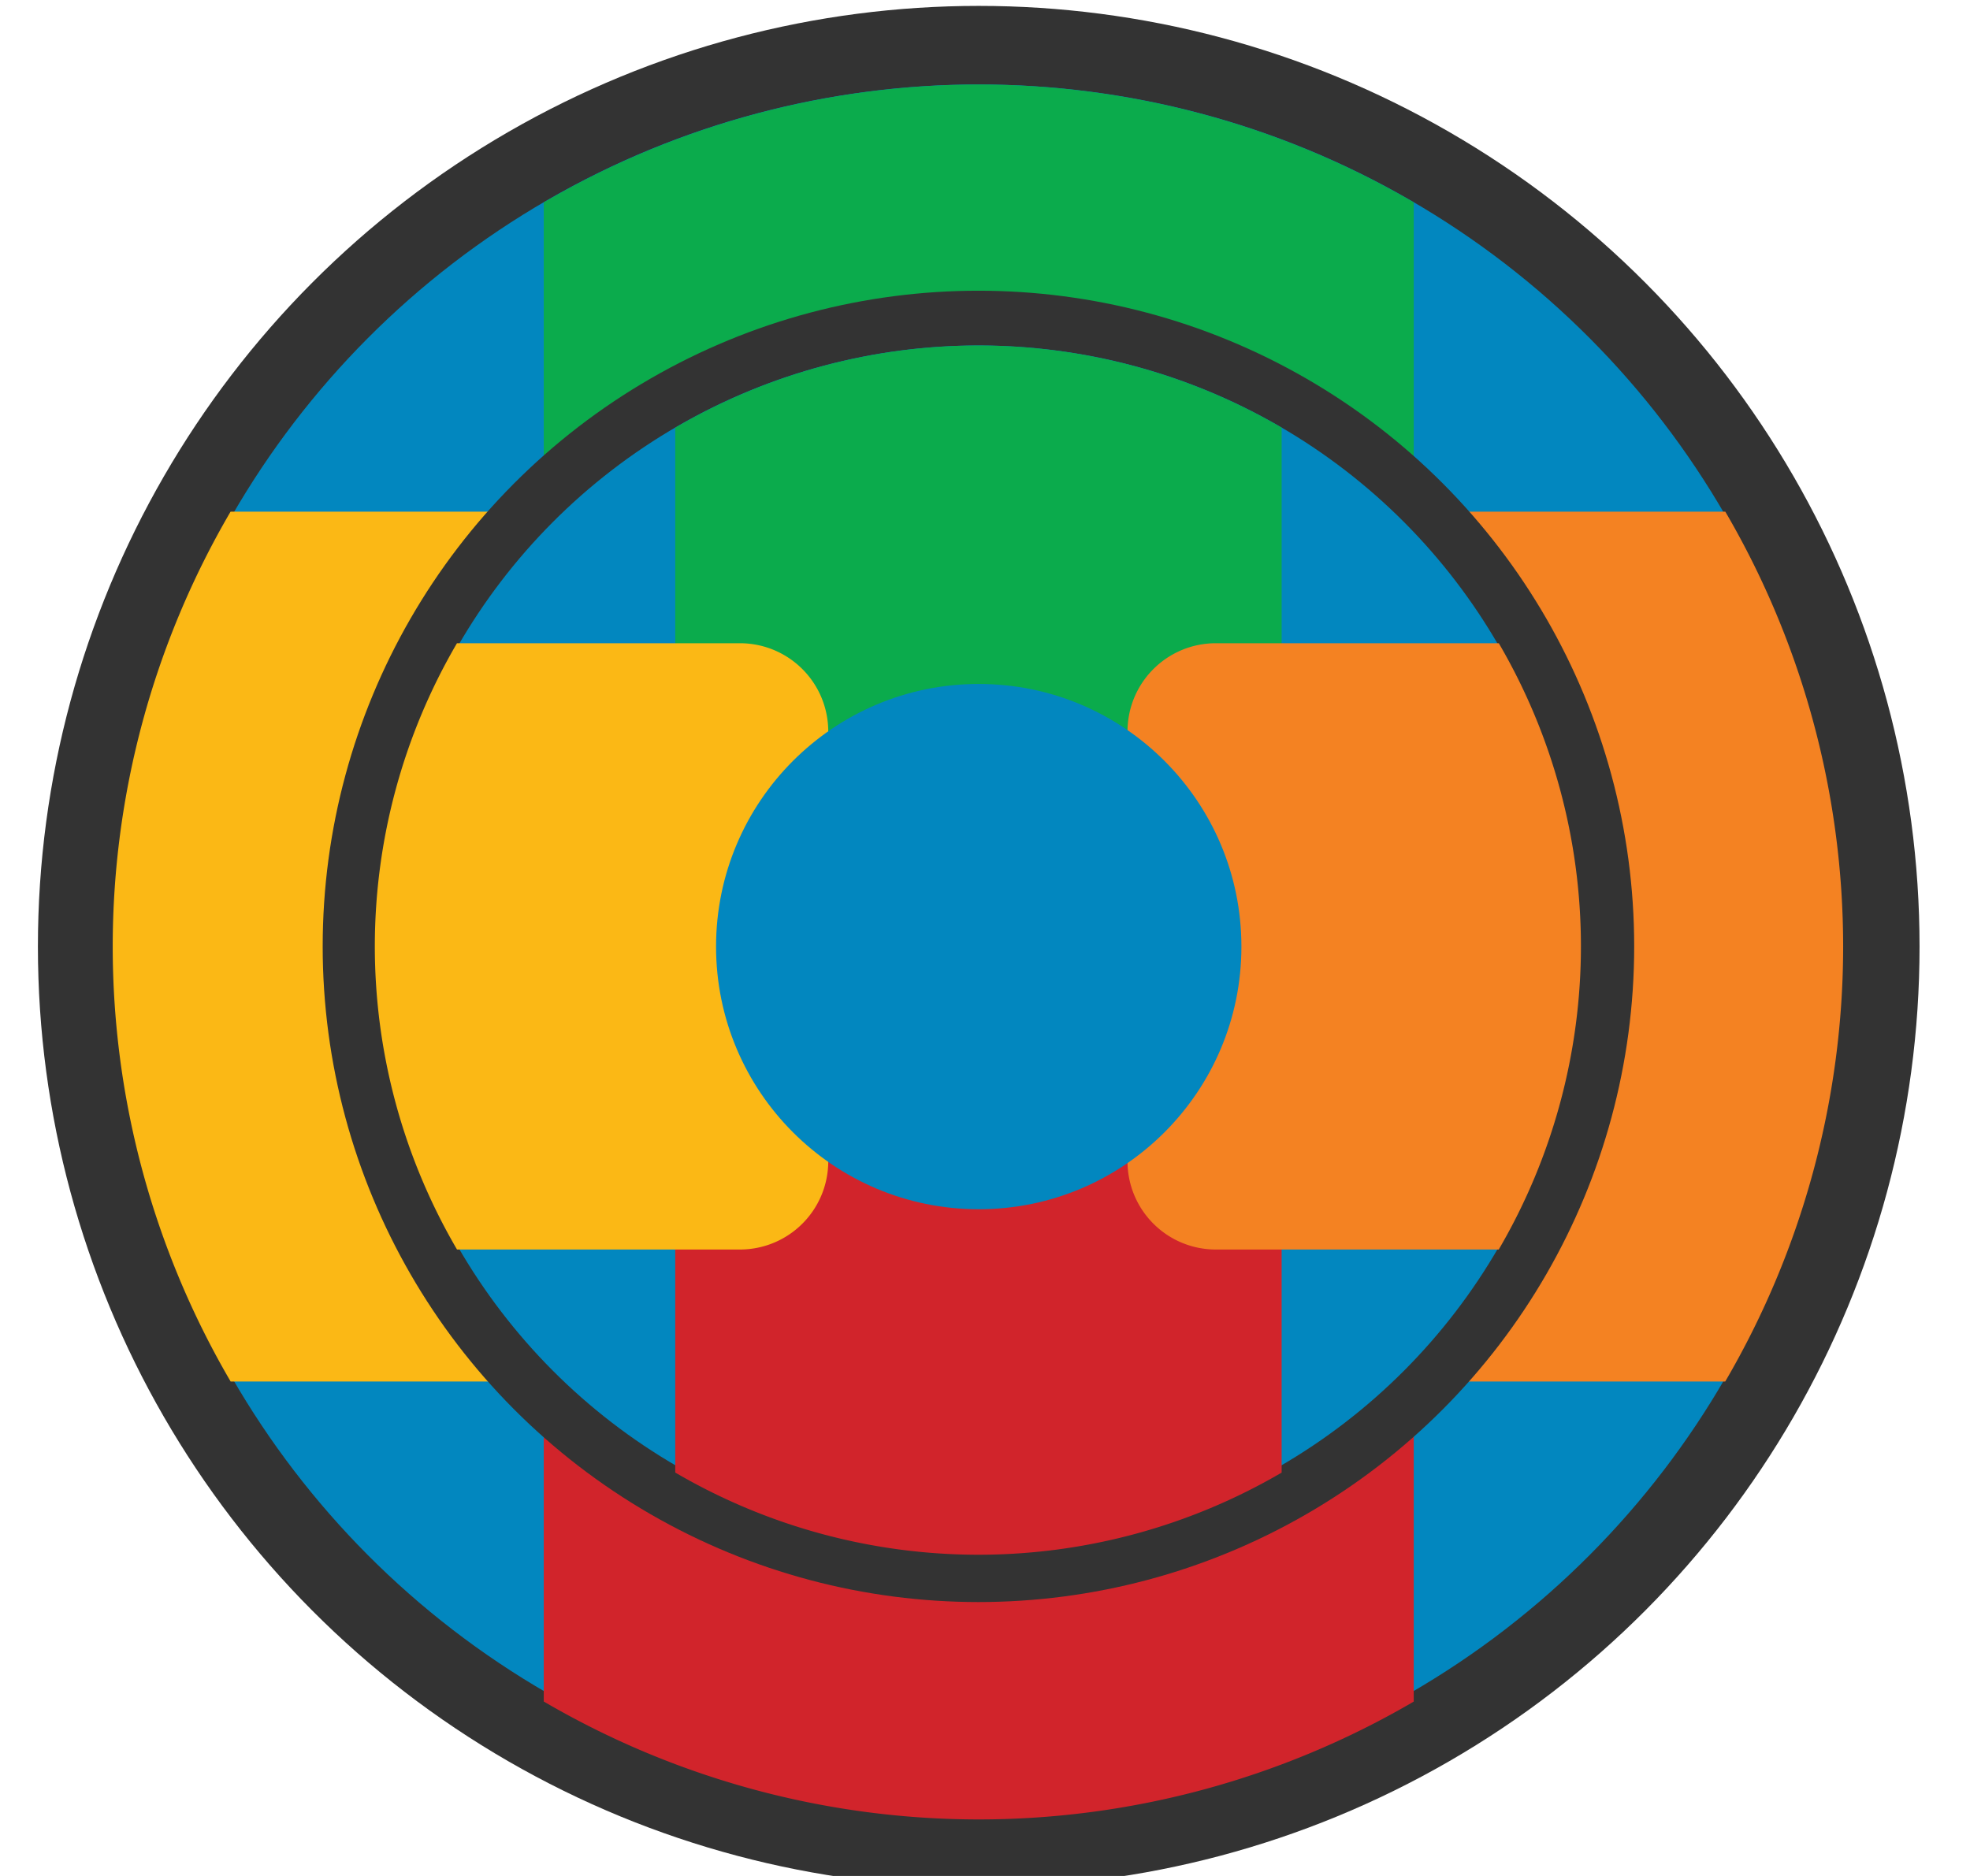 <svg width="279.68" height="266.36" version="1.1" viewBox="0 0 73.999 70.474" xml:space="preserve" xmlns="http://www.w3.org/2000/svg"><g transform="translate(-96.266 -66.809)"><g stroke-linecap="round" stroke-linejoin="round"><g stroke-width=".734"><circle cx="133.03" cy="102.37" r="35.34" fill="#333" stop-color="#000000" stroke-width=".801" style="paint-order:markers stroke fill"/><circle cx="133.03" cy="102.37" r="32.389" fill="#0287bf" stop-color="#000000" style="paint-order:markers stroke fill"/><path d="m133.03 69.984a32.389 32.389 0 0 0-16.339 4.43v15.235c0 2.643 2.128 4.772 4.772 4.772h23.135c2.643 0 4.772-2.128 4.772-4.772v-15.238a32.389 32.389 0 0 0-16.34-4.427z" fill="#0bab4c" stop-color="#000000" style="paint-order:markers stroke fill"/><path d="m133.03 135.16a32.389 32.389 0 0 1-16.339-4.43v-15.235c0-2.643 2.128-4.772 4.772-4.772h23.135c2.643 0 4.772 2.128 4.772 4.772v15.238a32.389 32.389 0 0 1-16.34 4.427z" fill="#d1242b" stop-color="#000000" style="paint-order:markers stroke fill"/><path d="m100.5 102.37a32.389 32.389 0 0 0 4.43 16.339h15.235c2.643 0 4.772-2.128 4.772-4.772v-23.135c0-2.643-2.128-4.772-4.772-4.772h-15.238a32.389 32.389 0 0 0-4.427 16.34z" fill="#fbb815" stop-color="#000000" style="paint-order:markers stroke fill"/><path d="m165.5 102.37a32.389 32.389 0 0 1-4.43 16.339h-15.235c-2.643 0-4.772-2.128-4.772-4.772v-23.135c0-2.643 2.128-4.772 4.772-4.772h15.238a32.389 32.389 0 0 1 4.427 16.34z" fill="#f48222" stop-color="#000000" style="paint-order:markers stroke fill"/></g><g transform="matrix(.697 0 0 .697 40.297 31.01)" stroke-width=".734"><circle cx="133.03" cy="102.37" r="35.34" fill="#333" stop-color="#000000" stroke-width=".801" style="paint-order:markers stroke fill"/><circle cx="133.03" cy="102.37" r="32.389" fill="#0287bf" stop-color="#000000" style="paint-order:markers stroke fill"/><path d="m133.03 69.984a32.389 32.389 0 0 0-16.339 4.43v15.235c0 2.643 2.128 4.772 4.772 4.772h23.135c2.643 0 4.772-2.128 4.772-4.772v-15.238a32.389 32.389 0 0 0-16.34-4.427z" fill="#0bab4c" stop-color="#000000" style="paint-order:markers stroke fill"/><path d="m133.03 135.16a32.389 32.389 0 0 1-16.339-4.43v-15.235c0-2.643 2.128-4.772 4.772-4.772h23.135c2.643 0 4.772 2.128 4.772 4.772v15.238a32.389 32.389 0 0 1-16.34 4.427z" fill="#d1242b" stop-color="#000000" style="paint-order:markers stroke fill"/><path d="m100.5 102.37a32.389 32.389 0 0 0 4.43 16.339h15.235c2.643 0 4.772-2.128 4.772-4.772v-23.135c0-2.643-2.128-4.772-4.772-4.772h-15.238a32.389 32.389 0 0 0-4.427 16.34z" fill="#fbb815" stop-color="#000000" style="paint-order:markers stroke fill"/><path d="m165.5 102.37a32.389 32.389 0 0 1-4.43 16.339h-15.235c-2.643 0-4.772-2.128-4.772-4.772v-23.135c0-2.643 2.128-4.772 4.772-4.772h15.238a32.389 32.389 0 0 1 4.427 16.34z" fill="#f48222" stop-color="#000000" style="paint-order:markers stroke fill"/></g><circle cx="133.03" cy="102.37" r="9.867" fill="#0287bf" stop-color="#000000" stroke-width=".224" style="paint-order:markers stroke fill"/></g></g></svg>
